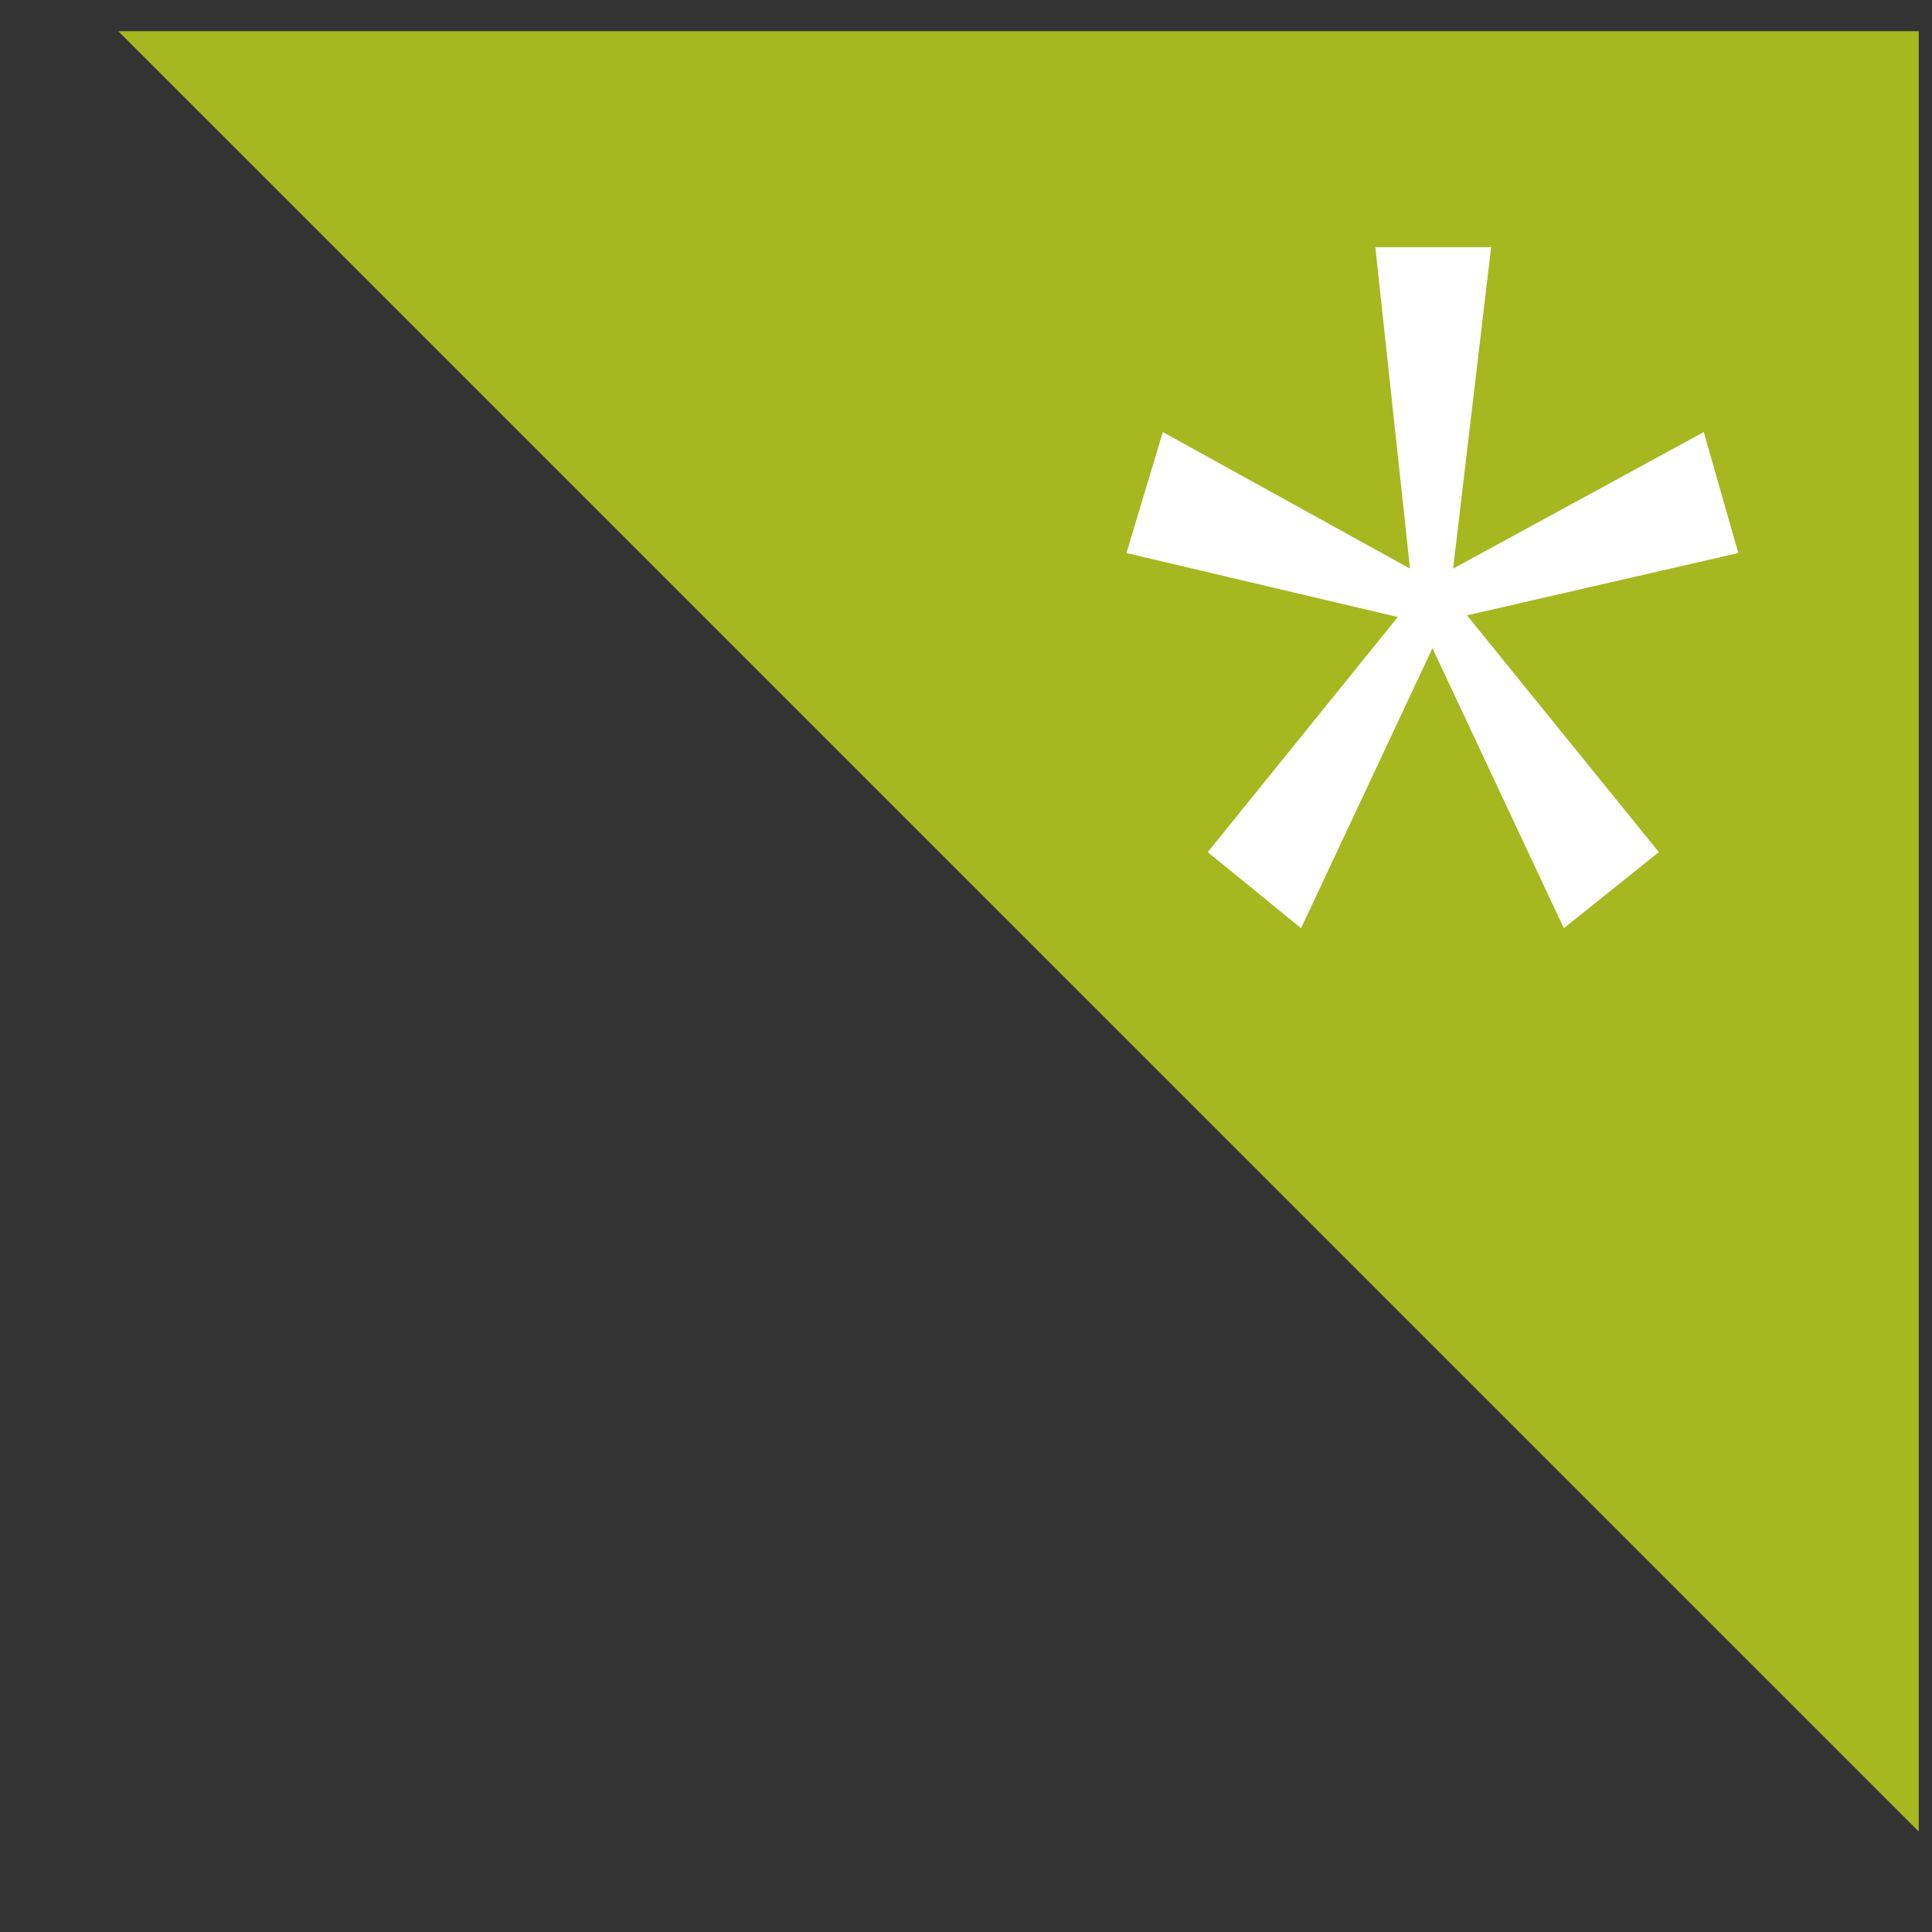 <svg width="16" height="16" viewBox="0 0 16 16" fill="none" xmlns="http://www.w3.org/2000/svg">
<rect x="0" y="0" width="16" height="16" fill="#333333" stroke="none"/>
<path d="M0.979 0.258L15.89 15.168V0.258H0.979Z" fill="#A6B720"/>
<path d="M9.63 3.578L9.329 4.58L11.576 5.11L10.002 7.057L10.775 7.687L11.863 5.368L12.951 7.687L13.738 7.057L12.149 5.096L14.396 4.58L14.11 3.578L12.034 4.709L12.349 2.047H11.39L11.677 4.709L9.63 3.578Z" fill="white"/>
</svg>
